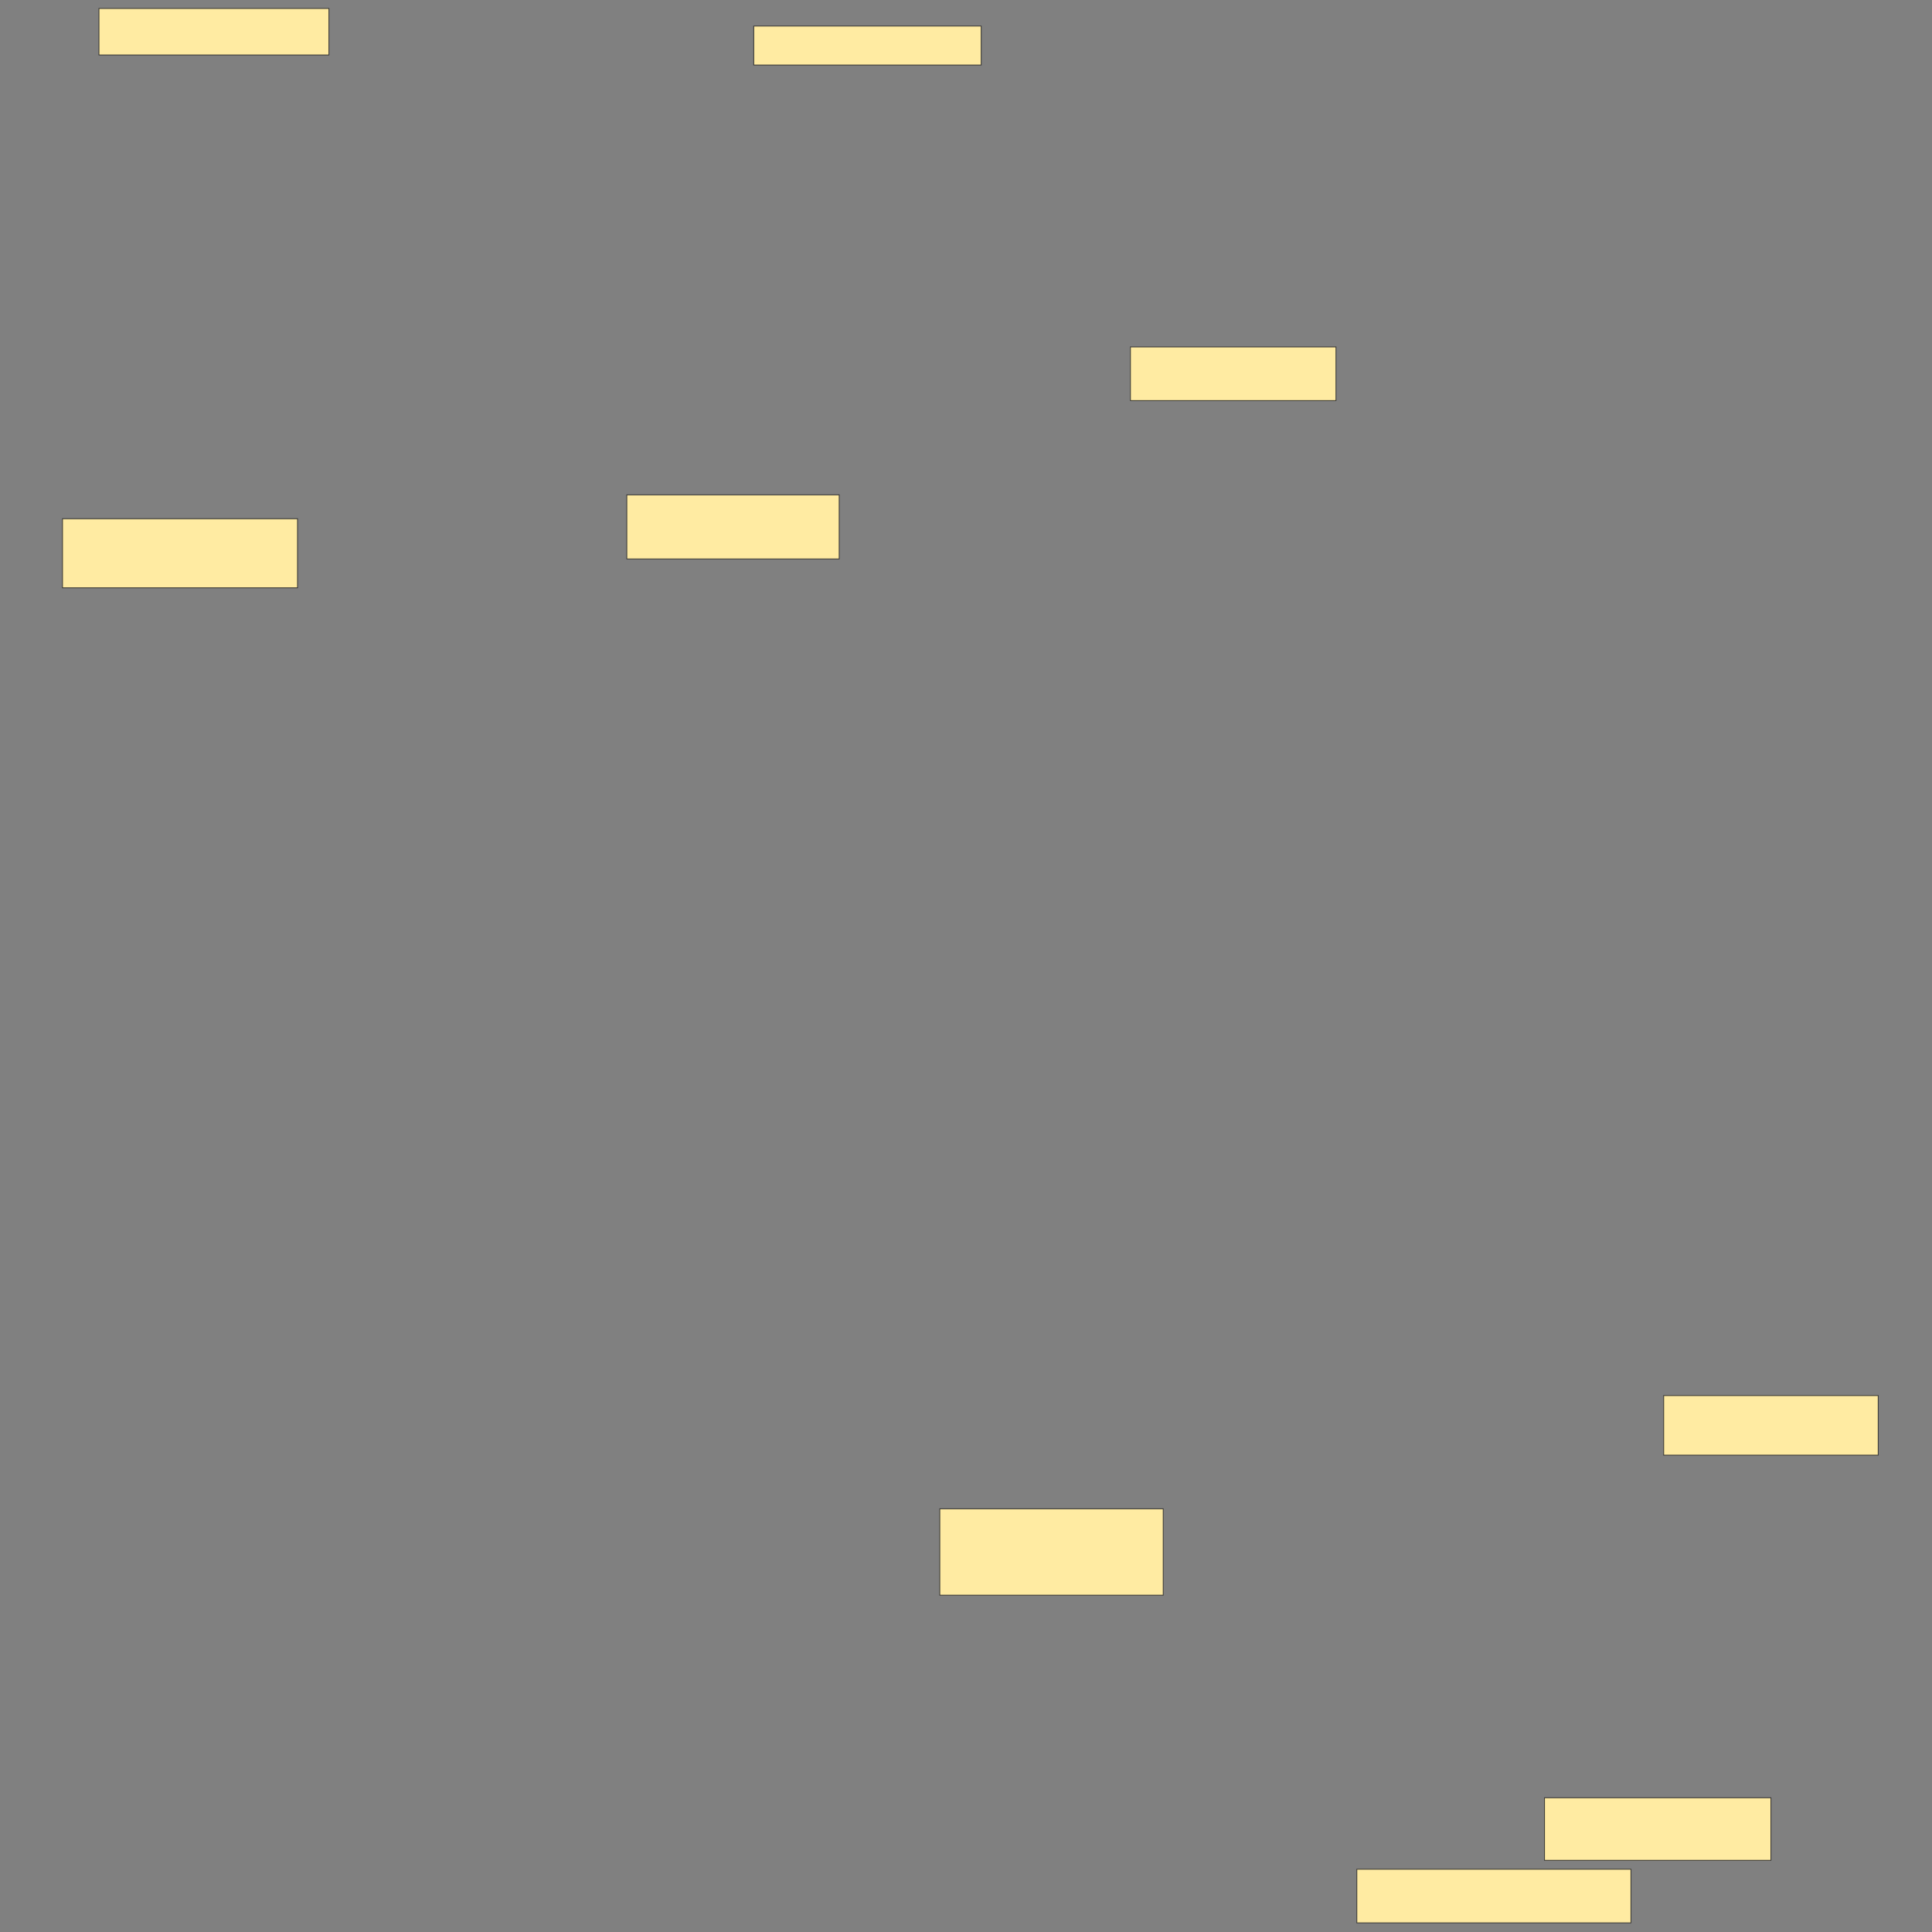 <svg xmlns="http://www.w3.org/2000/svg" width="2560" height="2560">
 <rect width="100%" height="100%" fill="#808080" stroke="none"/>
 <!-- Created with Image Occlusion Enhanced -->
 <g>
  <title>Labels</title>
 </g>
 <g>
  <title>Masks</title>
  <rect id="7bf9e7459efb49818f2da1c11ffaa623-ao-1" height="61.616" width="304.749" y="11.217" x="131.118" stroke="#2D2D2D" fill="#FFEBA2"/>
  
  <rect id="7bf9e7459efb49818f2da1c11ffaa623-ao-3" height="91.591" width="311.41" y="687.327" x="82.825" stroke="#2D2D2D" fill="#FFEBA2"/>
  <rect id="7bf9e7459efb49818f2da1c11ffaa623-ao-4" height="84.93" width="281.435" y="655.687" x="830.543" stroke="#2D2D2D" fill="#FFEBA2"/>
  <rect id="7bf9e7459efb49818f2da1c11ffaa623-ao-5" height="51.624" width="301.419" y="34.531" x="998.738" stroke="#2D2D2D" fill="#FFEBA2"/>
  <rect id="7bf9e7459efb49818f2da1c11ffaa623-ao-6" height="114.474" width="296.053" y="1999.211" x="1245.263" stroke="#2D2D2D" fill="#FFEBA2"/>
  <rect id="7bf9e7459efb49818f2da1c11ffaa623-ao-7" height="71.053" width="363.158" y="2476.842" x="1797.895" stroke="#2D2D2D" fill="#FFEBA2"/>
  <rect id="7bf9e7459efb49818f2da1c11ffaa623-ao-8" height="82.895" width="300" y="2382.105" x="2046.579" stroke="#2D2D2D" fill="#FFEBA2"/>
  <rect id="7bf9e7459efb49818f2da1c11ffaa623-ao-9" height="78.947" width="284.211" y="1849.211" x="2204.474" stroke="#2D2D2D" fill="#FFEBA2"/>
  <rect id="7bf9e7459efb49818f2da1c11ffaa623-ao-10" height="71.053" width="272.368" y="459.737" x="1497.895" stroke="#2D2D2D" fill="#FFEBA2"/>
 </g>
</svg>